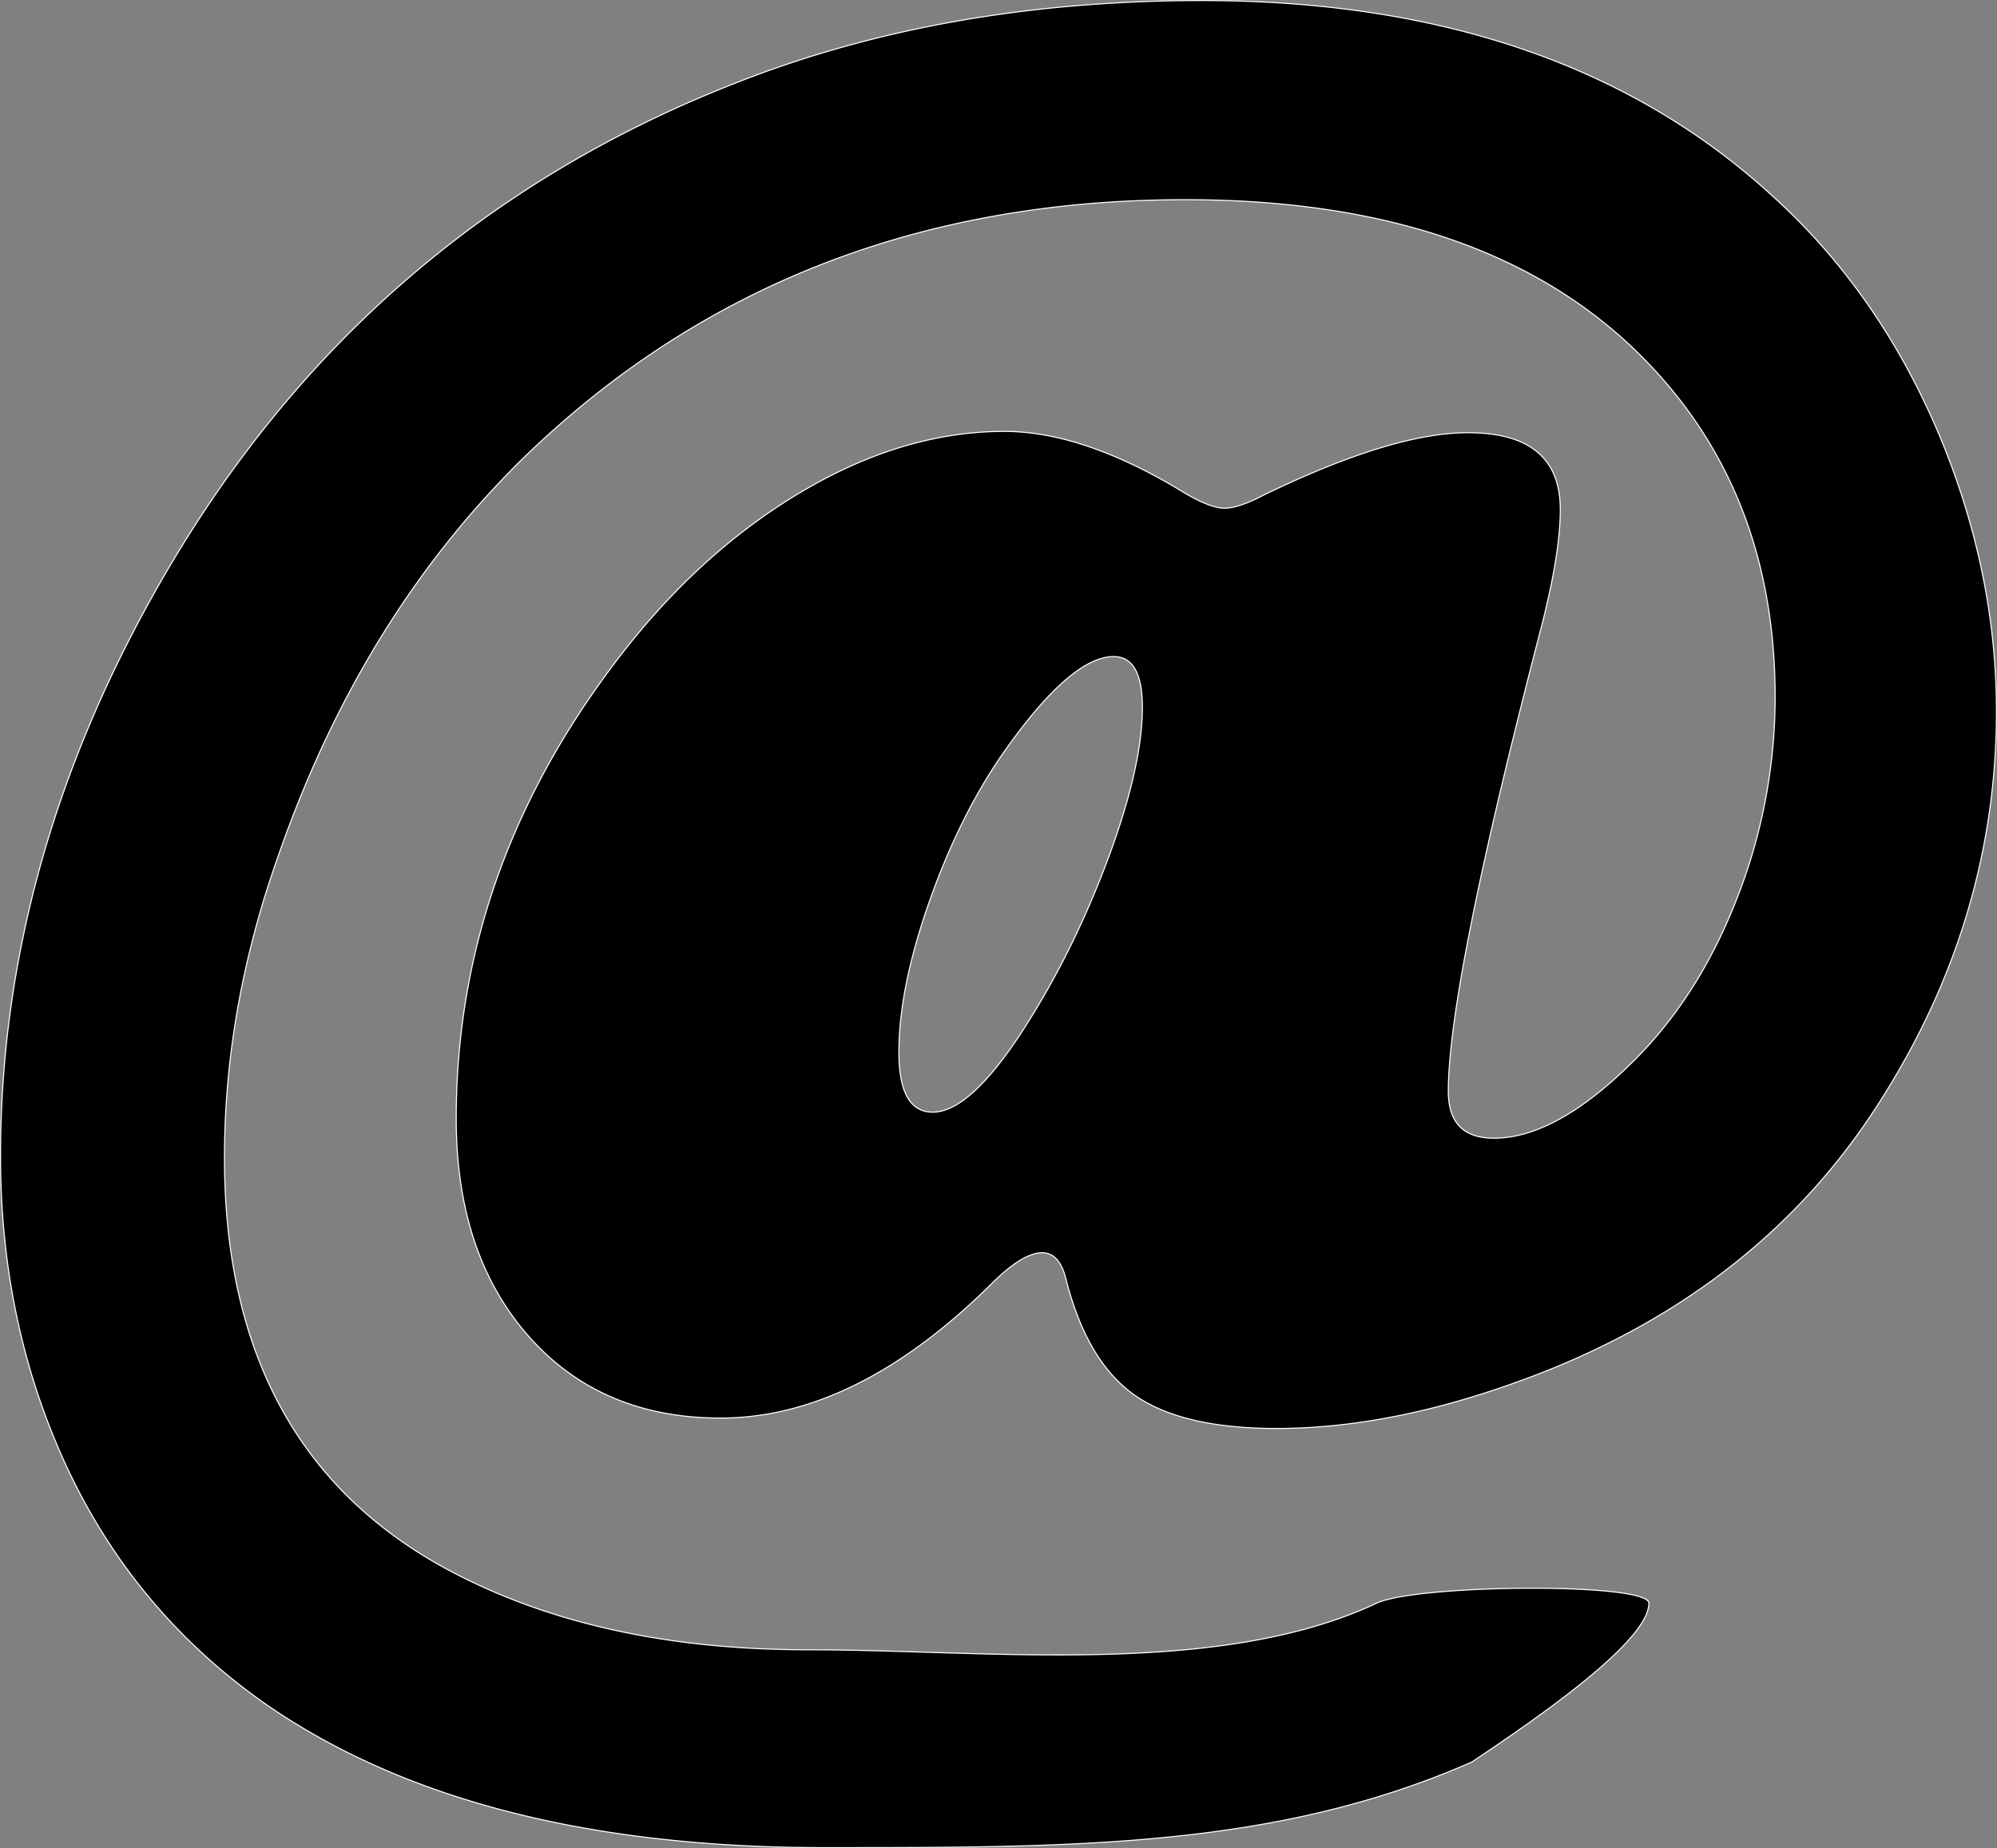 <svg id="Layer_1" data-name="Layer 1" xmlns="http://www.w3.org/2000/svg" viewBox="0 0 1856.309 1718.342"><rect x="0" y="0" width="1856.309" height="1718.342" fill="#808080" stroke="none"/><path d="M1149.627,101q334.03,0,532.509,183.957,98.026,89.579,153.702,222.687,52.02,125.884,52.04,254.151,0,192.429-107.714,361.865-116.182,183.975-343.709,263.834-116.182,41.156-217.844,41.148-88.358,0-132.523-31.466-44.193-31.46-63.538-108.923-6.068-22.976-21.783-22.994-18.156,0-47.2,29.046-125.887,124.663-251.733,124.656-111.362,0-178.511-76.248-67.169-76.243-67.168-202.111,0-222.665,139.178-412.694Q672.771,621.425,770.82,561.499q98.029-59.908,194.85-59.907,71.396,0,160.963,53.251,29.047,18.152,43.568,18.154,13.305,0,36.309-12.102,119.812-58.094,190.007-58.092,85.921,0,85.929,71.403,0,41.159-18.153,111.343-85.948,330.396-85.929,429.638,0,43.569,42.359,43.568,58.091,0,130.706-72.614,60.504-60.504,95.61-151.282a512.74,512.74,0,0,0,35.098-186.378q0-192.428-124.656-317.084-145.229-145.229-423.586-145.23-370.335,0-618.436,243.258Q366.598,677.097,290.353,897.344q-49.64,140.406-49.62,279.565,0,267.485,202.111,380.016,140.378,77.467,340.08,77.459c167.013,0,381.094,26.094,528.744-43.302,37.916-17.739,253.115-19.363,253.115,0,0,37.123-112.901,112.971-164.525,147.65-182.294,80.165-370.444,79.609-602.812,79.609q-325.576,0-517.985-133.128-136.778-95.592-199.691-254.153Q32.57,1312.468,32.57,1175.7q0-277.129,151.28-538.561Q371.43,312.814,713.939,178.457,908.777,101.021,1149.627,101Zm-82.297,609.964q-38.746,0-99.24,84.718-42.376,59.311-71.405,140.995-29.044,81.691-29.046,142.204,0,55.681,31.466,55.67,33.87,0,82.297-73.823,47.2-72.616,79.877-159.754,32.674-87.138,32.675-142.81Q1093.955,710.964,1067.33,710.964Z" transform="translate(-32.07 -100.5)" style="stroke:#fff;stroke-miterlimit:10"/></svg>